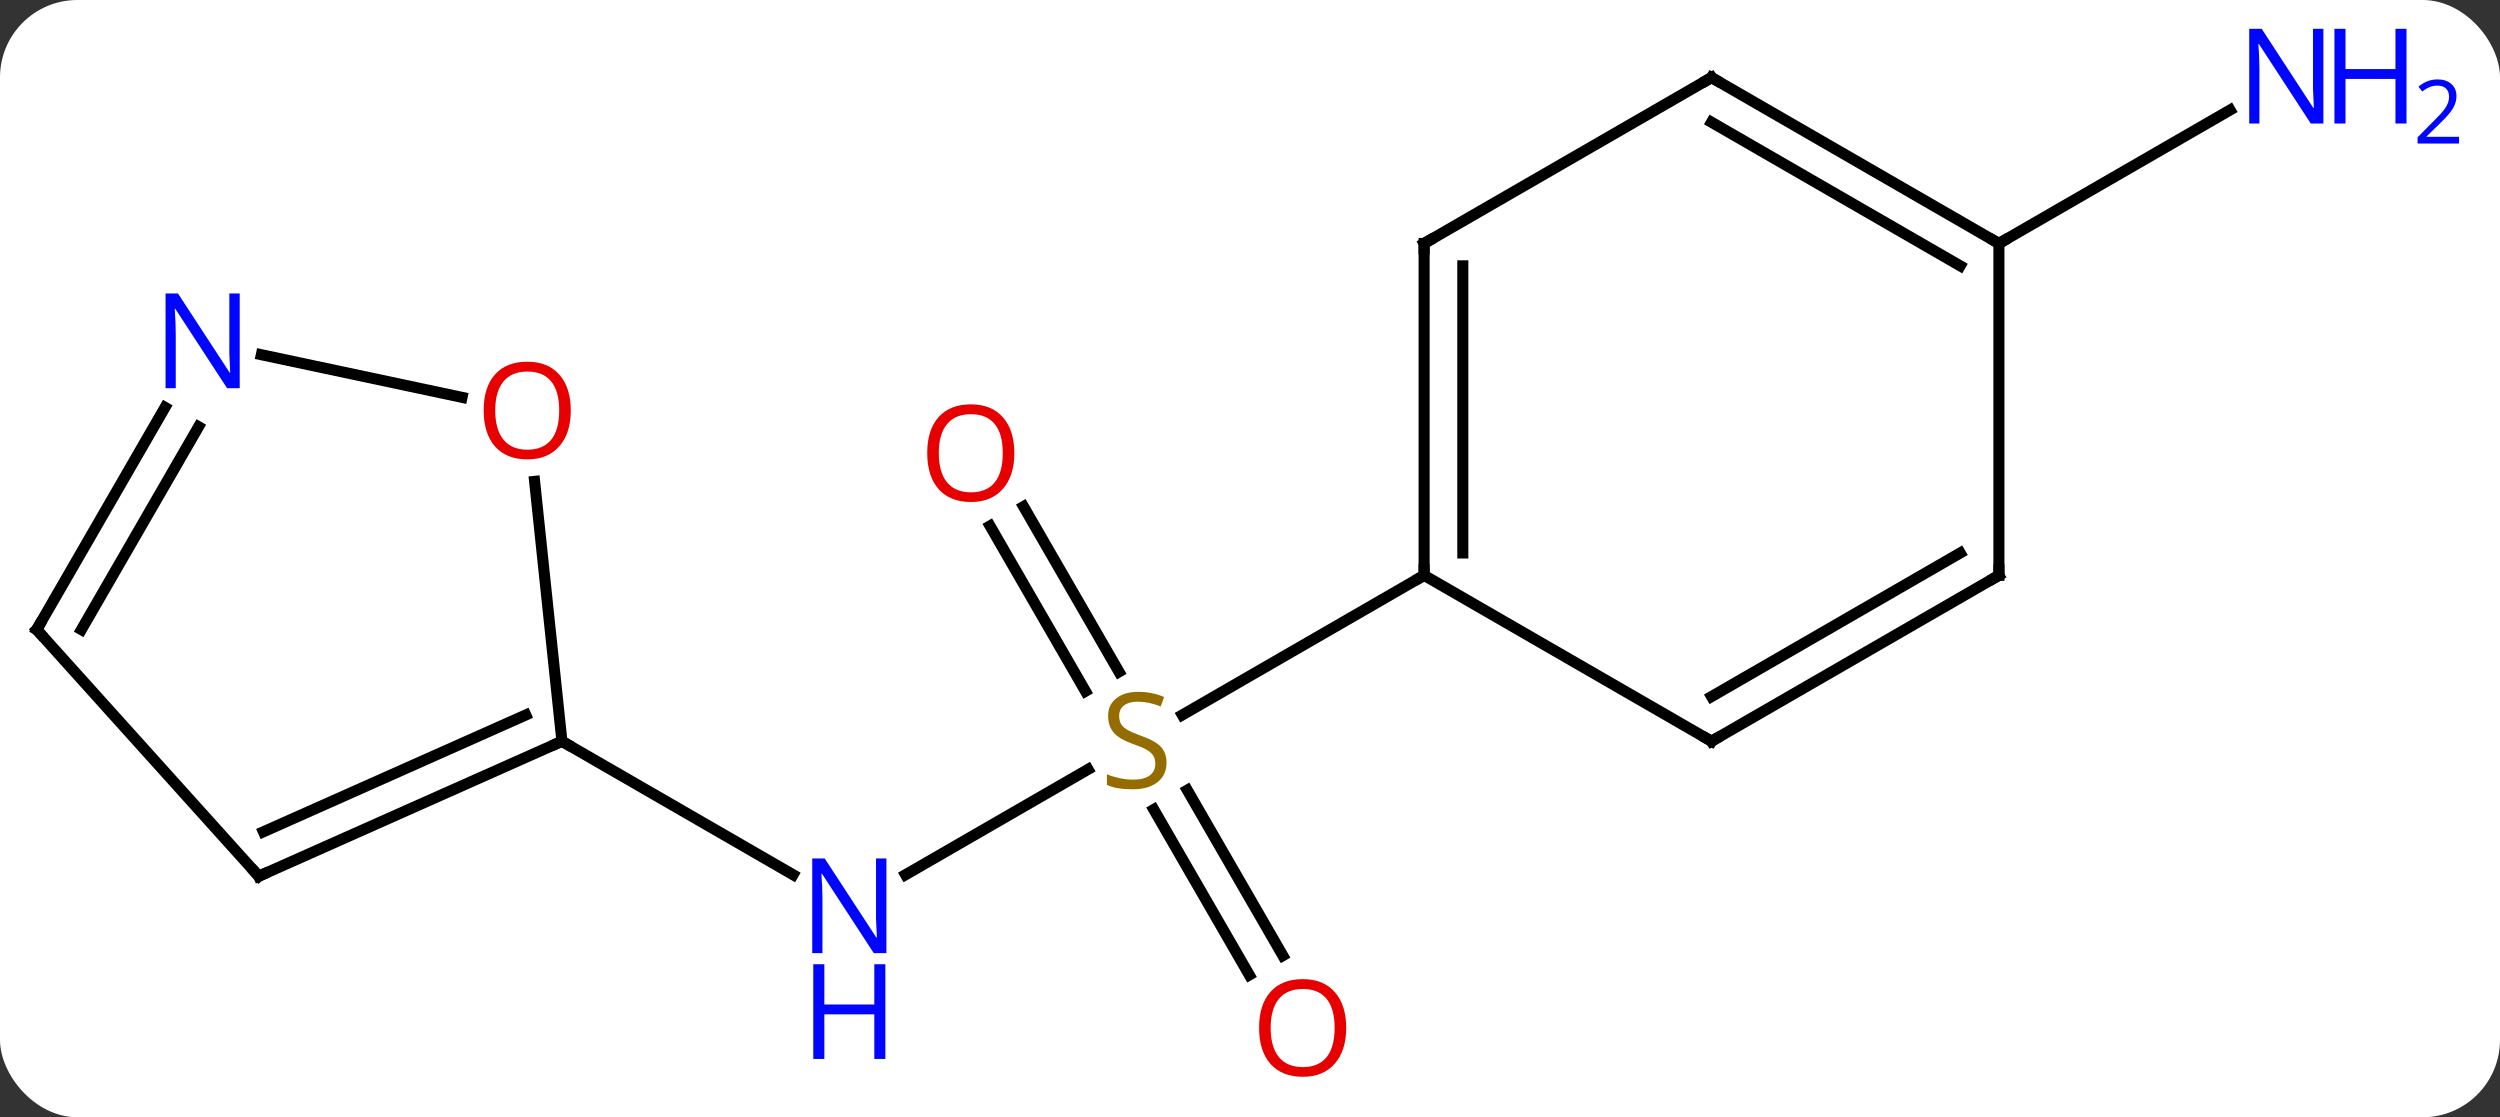 <svg width="226" viewBox="0 0 226 101" style="fill-opacity:1; color-rendering:auto; color-interpolation:auto; text-rendering:auto; stroke:black; stroke-linecap:square; stroke-miterlimit:10; shape-rendering:auto; stroke-opacity:1; fill:black; stroke-dasharray:none; font-weight:normal; stroke-width:1; font-family:'Open Sans'; font-style:normal; stroke-linejoin:miter; font-size:12; stroke-dashoffset:0; image-rendering:auto;" height="101" class="cas-substance-image" xmlns:xlink="http://www.w3.org/1999/xlink" xmlns="http://www.w3.org/2000/svg"><rect x="0" y="0" width="226" height="101" fill="#333333" stroke="none"/><svg class="cas-substance-single-component"><rect y="0" x="0" width="226" stroke="none" ry="7" rx="7" height="101" fill="white" class="cas-substance-group"/><svg y="0" x="0" width="226" viewBox="0 0 226 101" style="fill:black;" height="101" class="cas-substance-single-component-image"><svg><g><g transform="translate(105,50)" style="text-rendering:geometricPrecision; color-rendering:optimizeQuality; color-interpolation:linearRGB; stroke-linecap:butt; image-rendering:optimizeQuality;"><line y2="29.075" y1="19.552" x2="-23.137" x1="-6.643" style="fill:none;"/><line y2="-4.209" y1="10.736" x2="-12.472" x1="-3.843" style="fill:none;"/><line y2="-2.459" y1="12.486" x2="-15.503" x1="-6.874" style="fill:none;"/><line y2="38.137" y1="23.179" x2="7.936" x1="-0.7" style="fill:none;"/><line y2="36.387" y1="21.428" x2="10.968" x1="2.331" style="fill:none;"/><line y2="2.01" y1="14.632" x2="23.739" x1="1.878" style="fill:none;"/><line y2="17.01" y1="29.075" x2="-54.201" x1="-33.305" style="fill:none;"/><line y2="-27.99" y1="-40.055" x2="75.702" x1="96.598" style="fill:none;"/><line y2="-27.99" y1="2.01" x2="23.739" x1="23.739" style="fill:none;"/><line y2="-25.969" y1="-0.011" x2="27.239" x1="27.239" style="fill:none;"/><line y2="17.01" y1="2.01" x2="49.722" x1="23.739" style="fill:none;"/><line y2="-42.99" y1="-27.99" x2="49.722" x1="23.739" style="fill:none;"/><line y2="2.01" y1="17.01" x2="75.702" x1="49.722" style="fill:none;"/><line y2="-0.011" y1="12.969" x2="72.202" x1="49.722" style="fill:none;"/><line y2="-27.99" y1="-42.99" x2="75.702" x1="49.722" style="fill:none;"/><line y2="-25.969" y1="-38.949" x2="72.202" x1="49.722" style="fill:none;"/><line y2="-27.99" y1="2.01" x2="75.702" x1="75.702" style="fill:none;"/><line y2="29.211" y1="17.01" x2="-81.609" x1="-54.201" style="fill:none;"/><line y2="25.192" y1="14.634" x2="-81.186" x1="-57.471" style="fill:none;"/><line y2="-6.484" y1="17.01" x2="-56.672" x1="-54.201" style="fill:none;"/><line y2="6.918" y1="29.211" x2="-101.682" x1="-81.609" style="fill:none;"/><line y2="-17.934" y1="-14.078" x2="-81.374" x1="-63.233" style="fill:none;"/><line y2="-13.174" y1="6.918" x2="-90.082" x1="-101.682" style="fill:none;"/><line y2="-11.424" y1="6.918" x2="-87.051" x1="-97.641" style="fill:none;"/></g><g transform="translate(105,50)" style="fill:rgb(148,108,0); text-rendering:geometricPrecision; color-rendering:optimizeQuality; image-rendering:optimizeQuality; font-family:'Open Sans'; stroke:rgb(148,108,0); color-interpolation:linearRGB;"><path style="stroke:none;" d="M0.454 18.948 Q0.454 20.073 -0.366 20.713 Q-1.186 21.354 -2.593 21.354 Q-4.124 21.354 -4.936 20.948 L-4.936 19.994 Q-4.405 20.213 -3.788 20.346 Q-3.171 20.479 -2.561 20.479 Q-1.561 20.479 -1.061 20.096 Q-0.561 19.713 -0.561 19.041 Q-0.561 18.604 -0.741 18.315 Q-0.921 18.026 -1.335 17.783 Q-1.749 17.541 -2.608 17.244 Q-3.796 16.823 -4.311 16.237 Q-4.827 15.651 -4.827 14.697 Q-4.827 13.713 -4.085 13.127 Q-3.343 12.541 -2.108 12.541 Q-0.843 12.541 0.236 13.01 L-0.077 13.869 Q-1.139 13.432 -2.139 13.432 Q-2.936 13.432 -3.382 13.768 Q-3.827 14.104 -3.827 14.713 Q-3.827 15.151 -3.663 15.44 Q-3.499 15.729 -3.108 15.963 Q-2.718 16.198 -1.905 16.494 Q-0.561 16.963 -0.053 17.518 Q0.454 18.073 0.454 18.948 Z"/><path style="fill:rgb(0,5,255); stroke:none;" d="M-24.869 36.166 L-26.01 36.166 L-30.698 28.979 L-30.744 28.979 Q-30.651 30.244 -30.651 31.291 L-30.651 36.166 L-31.573 36.166 L-31.573 27.604 L-30.448 27.604 L-25.776 34.76 L-25.729 34.76 Q-25.729 34.604 -25.776 33.744 Q-25.823 32.885 -25.807 32.51 L-25.807 27.604 L-24.869 27.604 L-24.869 36.166 Z"/><path style="fill:rgb(0,5,255); stroke:none;" d="M-24.963 45.729 L-25.963 45.729 L-25.963 41.697 L-30.479 41.697 L-30.479 45.729 L-31.479 45.729 L-31.479 37.166 L-30.479 37.166 L-30.479 40.807 L-25.963 40.807 L-25.963 37.166 L-24.963 37.166 L-24.963 45.729 Z"/><path style="fill:rgb(230,0,0); stroke:none;" d="M-13.303 -9.04 Q-13.303 -6.978 -14.343 -5.798 Q-15.382 -4.618 -17.225 -4.618 Q-19.116 -4.618 -20.147 -5.782 Q-21.178 -6.947 -21.178 -9.056 Q-21.178 -11.15 -20.147 -12.298 Q-19.116 -13.447 -17.225 -13.447 Q-15.366 -13.447 -14.335 -12.275 Q-13.303 -11.103 -13.303 -9.04 ZM-20.132 -9.04 Q-20.132 -7.306 -19.389 -6.4 Q-18.647 -5.493 -17.225 -5.493 Q-15.803 -5.493 -15.077 -6.392 Q-14.35 -7.29 -14.35 -9.04 Q-14.35 -10.775 -15.077 -11.665 Q-15.803 -12.556 -17.225 -12.556 Q-18.647 -12.556 -19.389 -11.658 Q-20.132 -10.759 -20.132 -9.04 Z"/><path style="fill:rgb(230,0,0); stroke:none;" d="M16.697 42.92 Q16.697 44.982 15.657 46.162 Q14.618 47.342 12.775 47.342 Q10.884 47.342 9.853 46.178 Q8.822 45.013 8.822 42.904 Q8.822 40.81 9.853 39.662 Q10.884 38.513 12.775 38.513 Q14.634 38.513 15.665 39.685 Q16.697 40.857 16.697 42.92 ZM9.868 42.92 Q9.868 44.654 10.611 45.56 Q11.353 46.467 12.775 46.467 Q14.197 46.467 14.923 45.568 Q15.65 44.67 15.65 42.92 Q15.65 41.185 14.923 40.295 Q14.197 39.404 12.775 39.404 Q11.353 39.404 10.611 40.303 Q9.868 41.201 9.868 42.92 Z"/><path style="fill:rgb(0,5,255); stroke:none;" d="M105.034 -38.834 L103.893 -38.834 L99.205 -46.021 L99.159 -46.021 Q99.252 -44.756 99.252 -43.709 L99.252 -38.834 L98.33 -38.834 L98.33 -47.396 L99.455 -47.396 L104.127 -40.24 L104.174 -40.24 Q104.174 -40.396 104.127 -41.256 Q104.08 -42.115 104.096 -42.49 L104.096 -47.396 L105.034 -47.396 L105.034 -38.834 Z"/><path style="fill:rgb(0,5,255); stroke:none;" d="M112.549 -38.834 L111.549 -38.834 L111.549 -42.865 L107.034 -42.865 L107.034 -38.834 L106.034 -38.834 L106.034 -47.396 L107.034 -47.396 L107.034 -43.756 L111.549 -43.756 L111.549 -47.396 L112.549 -47.396 L112.549 -38.834 Z"/><path style="fill:rgb(0,5,255); stroke:none;" d="M117.299 -37.024 L113.549 -37.024 L113.549 -37.587 L115.049 -39.102 Q115.737 -39.79 115.955 -40.087 Q116.174 -40.384 116.284 -40.665 Q116.393 -40.946 116.393 -41.274 Q116.393 -41.727 116.12 -41.993 Q115.846 -42.259 115.346 -42.259 Q115.002 -42.259 114.682 -42.142 Q114.362 -42.024 113.971 -41.727 L113.627 -42.165 Q114.409 -42.821 115.346 -42.821 Q116.143 -42.821 116.604 -42.407 Q117.065 -41.993 117.065 -41.306 Q117.065 -40.759 116.76 -40.227 Q116.455 -39.696 115.612 -38.884 L114.362 -37.665 L114.362 -37.634 L117.299 -37.634 L117.299 -37.024 Z"/></g><g transform="translate(105,50)" style="stroke-linecap:butt; font-size:8.4px; text-rendering:geometricPrecision; color-rendering:optimizeQuality; image-rendering:optimizeQuality; font-family:'Open Sans'; color-interpolation:linearRGB; stroke-miterlimit:5;"><path style="fill:none;" d="M23.739 1.51 L23.739 2.01 L23.306 2.26"/><path style="fill:none;" d="M23.739 -27.49 L23.739 -27.99 L24.172 -28.24"/><path style="fill:none;" d="M49.289 16.76 L49.722 17.01 L50.155 16.76"/><path style="fill:none;" d="M49.289 -42.74 L49.722 -42.99 L50.155 -42.74"/><path style="fill:none;" d="M75.269 2.26 L75.702 2.01 L75.702 1.51"/><path style="fill:none;" d="M75.269 -28.24 L75.702 -27.99 L76.135 -28.24"/><path style="fill:none;" d="M-54.658 17.213 L-54.201 17.01 L-53.768 17.26"/><path style="fill:none;" d="M-81.152 29.008 L-81.609 29.211 L-81.944 28.839"/><path style="fill:rgb(230,0,0); stroke:none;" d="M-53.401 -12.895 Q-53.401 -10.833 -54.441 -9.653 Q-55.48 -8.473 -57.323 -8.473 Q-59.214 -8.473 -60.245 -9.637 Q-61.276 -10.802 -61.276 -12.911 Q-61.276 -15.005 -60.245 -16.153 Q-59.214 -17.302 -57.323 -17.302 Q-55.464 -17.302 -54.433 -16.13 Q-53.401 -14.958 -53.401 -12.895 ZM-60.23 -12.895 Q-60.23 -11.161 -59.487 -10.255 Q-58.745 -9.348 -57.323 -9.348 Q-55.901 -9.348 -55.175 -10.247 Q-54.448 -11.145 -54.448 -12.895 Q-54.448 -14.63 -55.175 -15.52 Q-55.901 -16.411 -57.323 -16.411 Q-58.745 -16.411 -59.487 -15.512 Q-60.23 -14.614 -60.23 -12.895 Z"/><path style="fill:none;" d="M-101.347 7.29 L-101.682 6.918 L-101.432 6.485"/><path style="fill:rgb(0,5,255); stroke:none;" d="M-83.33 -14.906 L-84.471 -14.906 L-89.159 -22.093 L-89.205 -22.093 Q-89.112 -20.828 -89.112 -19.781 L-89.112 -14.906 L-90.034 -14.906 L-90.034 -23.468 L-88.909 -23.468 L-84.237 -16.312 L-84.19 -16.312 Q-84.19 -16.468 -84.237 -17.328 Q-84.284 -18.187 -84.268 -18.562 L-84.268 -23.468 L-83.33 -23.468 L-83.33 -14.906 Z"/></g></g></svg></svg></svg></svg>